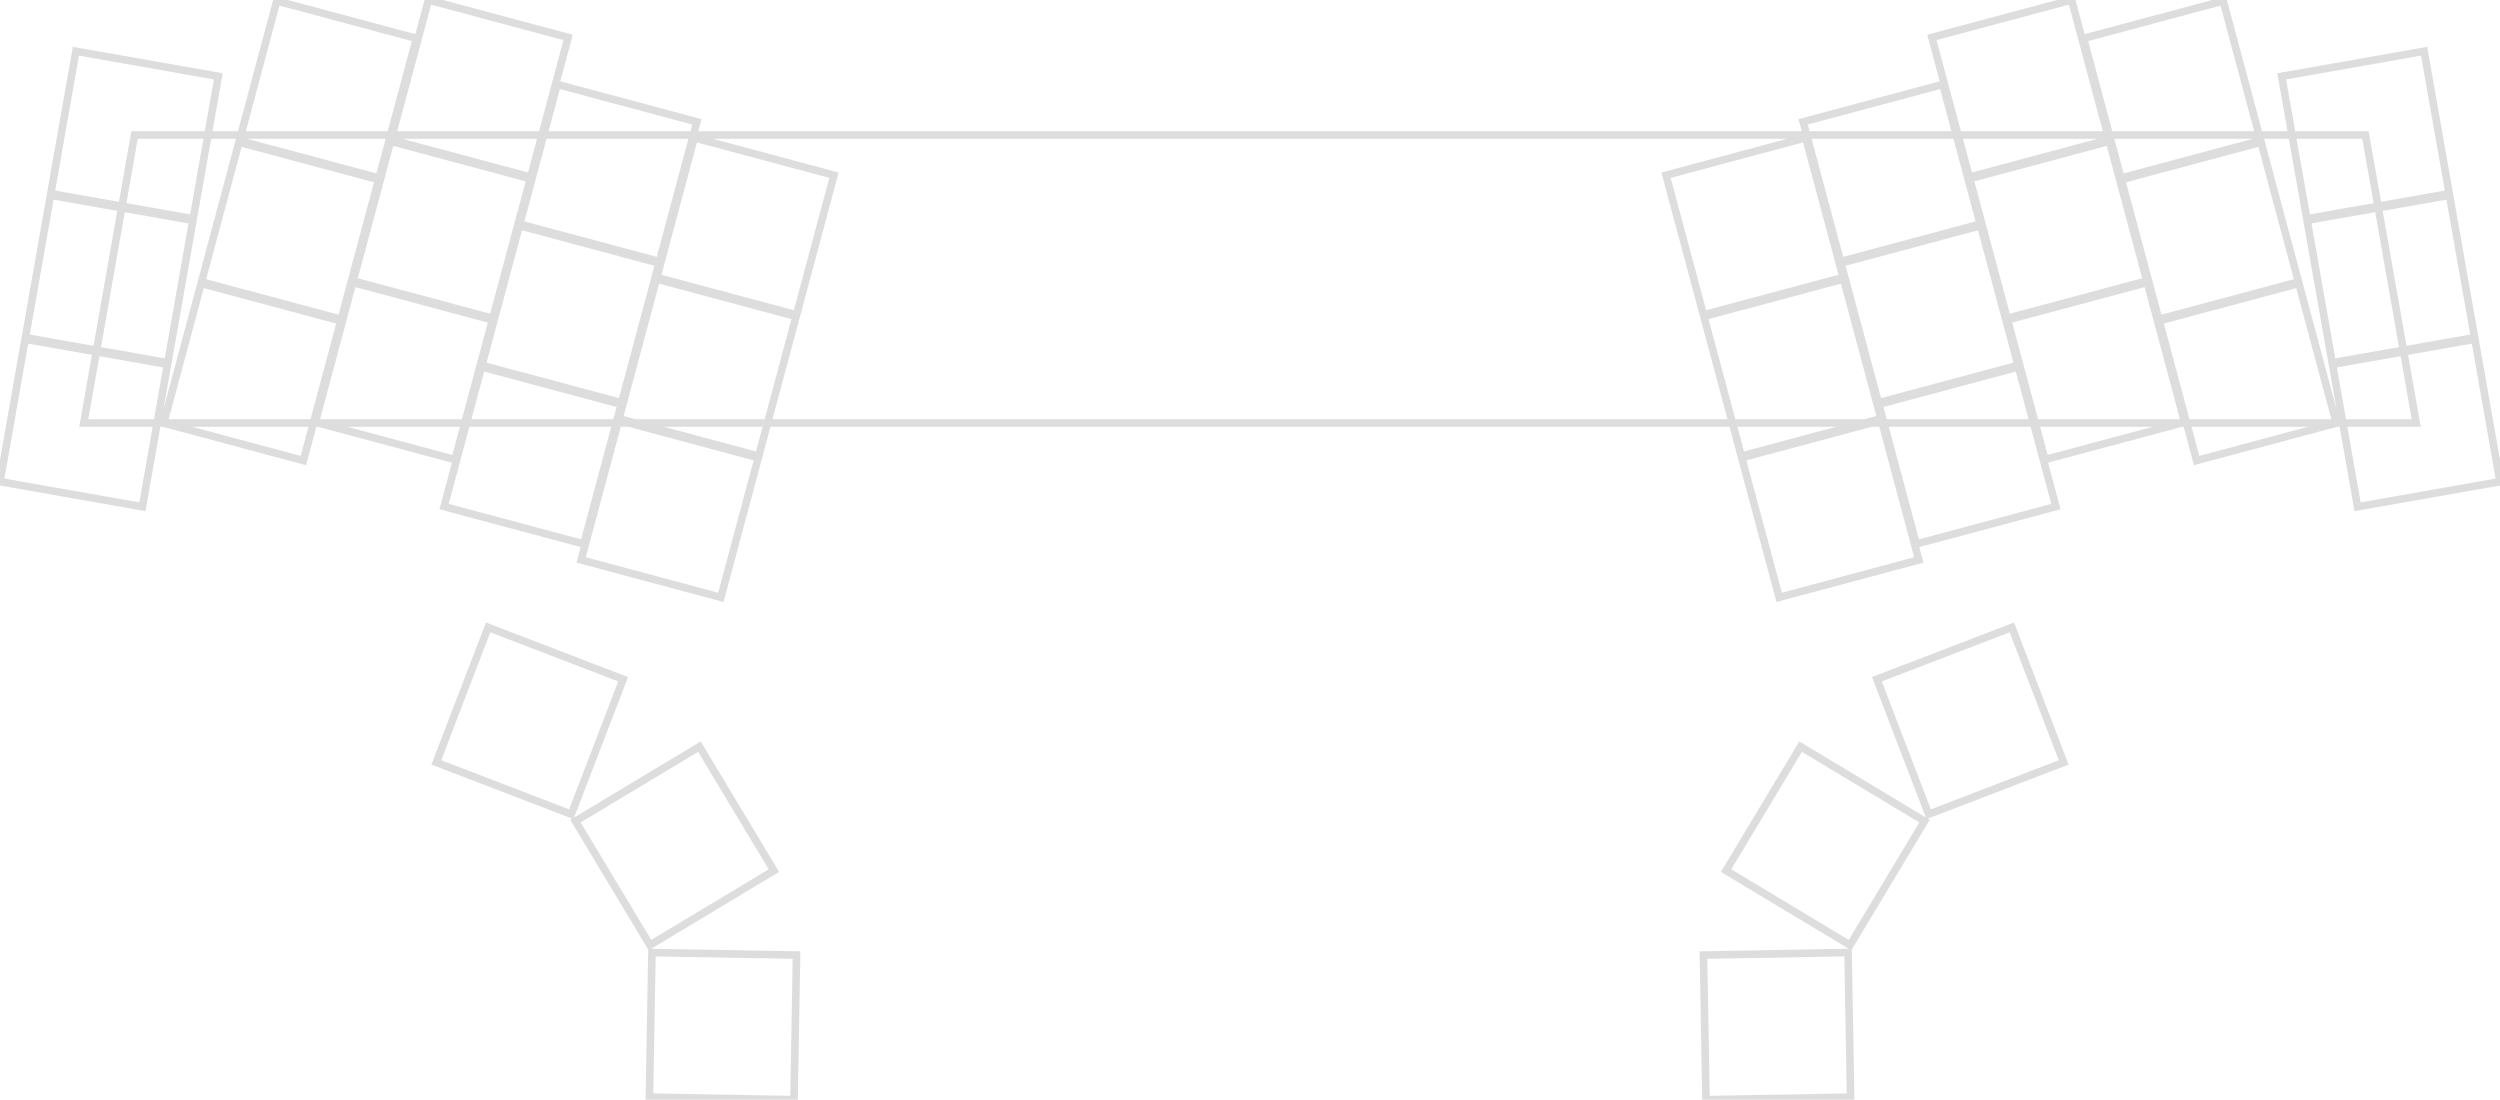 <svg width="311.173mm" height="136.874mm" viewBox="0 0 311.173 136.874" xmlns="http://www.w3.org/2000/svg"><g id="svgGroup" stroke-linecap="round" fill-rule="evenodd" font-size="9pt" stroke="#ddd" stroke-width="0.25mm" fill="none" style="stroke:#ddd;stroke-width:0.25mm;fill:none"><path d="M 294.426 16.803 L 16.747 16.803 L 10.426 52.65 L 300.747 52.65 L 294.426 16.803 Z M 0 59.95 L 17.727 63.076 L 20.852 45.349 L 3.126 42.224 L 0 59.95 Z M 3.16 42.027 L 20.887 45.152 L 24.013 27.426 L 6.286 24.3 L 3.16 42.027 Z M 6.321 24.103 L 24.047 27.229 L 27.173 9.502 L 9.446 6.377 L 6.321 24.103 Z M 293.446 63.076 L 311.173 59.95 L 308.047 42.224 L 290.321 45.349 L 293.446 63.076 Z M 290.286 45.152 L 308.013 42.027 L 304.887 24.3 L 287.16 27.426 L 290.286 45.152 Z M 287.126 27.229 L 304.852 24.103 L 301.727 6.377 L 284 9.502 L 287.126 27.229 Z M 54.308 94.897 L 71.112 101.348 L 77.563 84.543 L 60.758 78.093 L 54.308 94.897 Z M 240.061 101.348 L 256.865 94.897 L 250.415 78.093 L 233.61 84.543 L 240.061 101.348 Z M 230.275 117.634 L 239.546 102.205 L 224.117 92.934 L 214.846 108.363 L 230.275 117.634 Z M 71.627 102.205 L 80.898 117.634 L 96.327 108.363 L 87.056 92.934 L 71.627 102.205 Z M 81.147 118.563 L 80.832 136.56 L 98.83 136.874 L 99.144 118.877 L 81.147 118.563 Z M 230.341 136.56 L 230.026 118.563 L 212.029 118.877 L 212.343 136.874 L 230.341 136.56 Z M 48.668 17.387 L 66.055 22.045 L 70.714 4.659 L 53.327 0 L 48.668 17.387 Z M 64.695 27.893 L 82.082 32.551 L 86.74 15.165 L 69.354 10.506 L 64.695 27.893 Z M 77.047 52.115 L 94.433 56.774 L 99.092 39.387 L 81.706 34.728 L 77.047 52.115 Z M 81.757 34.535 L 99.144 39.194 L 103.803 21.807 L 86.416 17.148 L 81.757 34.535 Z M 25.084 35.086 L 42.47 39.744 L 47.129 22.358 L 29.742 17.699 L 25.084 35.086 Z M 43.958 34.967 L 61.344 39.625 L 66.003 22.239 L 48.616 17.58 L 43.958 34.967 Z M 55.274 63.052 L 72.661 67.711 L 77.319 50.325 L 59.933 45.666 L 55.274 63.052 Z M 59.985 45.473 L 77.371 50.131 L 82.03 32.745 L 64.643 28.086 L 59.985 45.473 Z M 72.336 69.695 L 89.723 74.354 L 94.382 56.967 L 76.995 52.308 L 72.336 69.695 Z M 20.373 52.665 L 37.76 57.324 L 42.419 39.938 L 25.032 35.279 L 20.373 52.665 Z M 29.794 17.506 L 47.181 22.165 L 51.84 4.778 L 34.453 0.119 L 29.794 17.506 Z M 39.247 52.546 L 56.634 57.205 L 61.293 39.818 L 43.906 35.16 L 39.247 52.546 Z M 273.413 57.324 L 290.8 52.665 L 286.141 35.279 L 268.754 39.938 L 273.413 57.324 Z M 268.703 39.744 L 286.089 35.086 L 281.431 17.699 L 264.044 22.358 L 268.703 39.744 Z M 254.539 57.205 L 271.926 52.546 L 267.267 35.16 L 249.88 39.818 L 254.539 57.205 Z M 245.118 22.045 L 262.505 17.387 L 257.846 0 L 240.459 4.659 L 245.118 22.045 Z M 233.802 50.131 L 251.188 45.473 L 246.53 28.086 L 229.143 32.745 L 233.802 50.131 Z M 263.992 22.165 L 281.379 17.506 L 276.72 0.119 L 259.333 4.778 L 263.992 22.165 Z M 238.512 67.711 L 255.899 63.052 L 251.24 45.666 L 233.854 50.325 L 238.512 67.711 Z M 229.091 32.551 L 246.478 27.893 L 241.819 10.506 L 224.433 15.165 L 229.091 32.551 Z M 221.45 74.354 L 238.837 69.695 L 234.178 52.308 L 216.791 56.967 L 221.45 74.354 Z M 216.74 56.774 L 234.126 52.115 L 229.467 34.728 L 212.081 39.387 L 216.74 56.774 Z M 212.029 39.194 L 229.416 34.535 L 224.757 17.148 L 207.37 21.807 L 212.029 39.194 Z M 249.829 39.625 L 267.215 34.967 L 262.557 17.58 L 245.17 22.239 L 249.829 39.625 Z" vector-effect="non-scaling-stroke"/></g></svg>